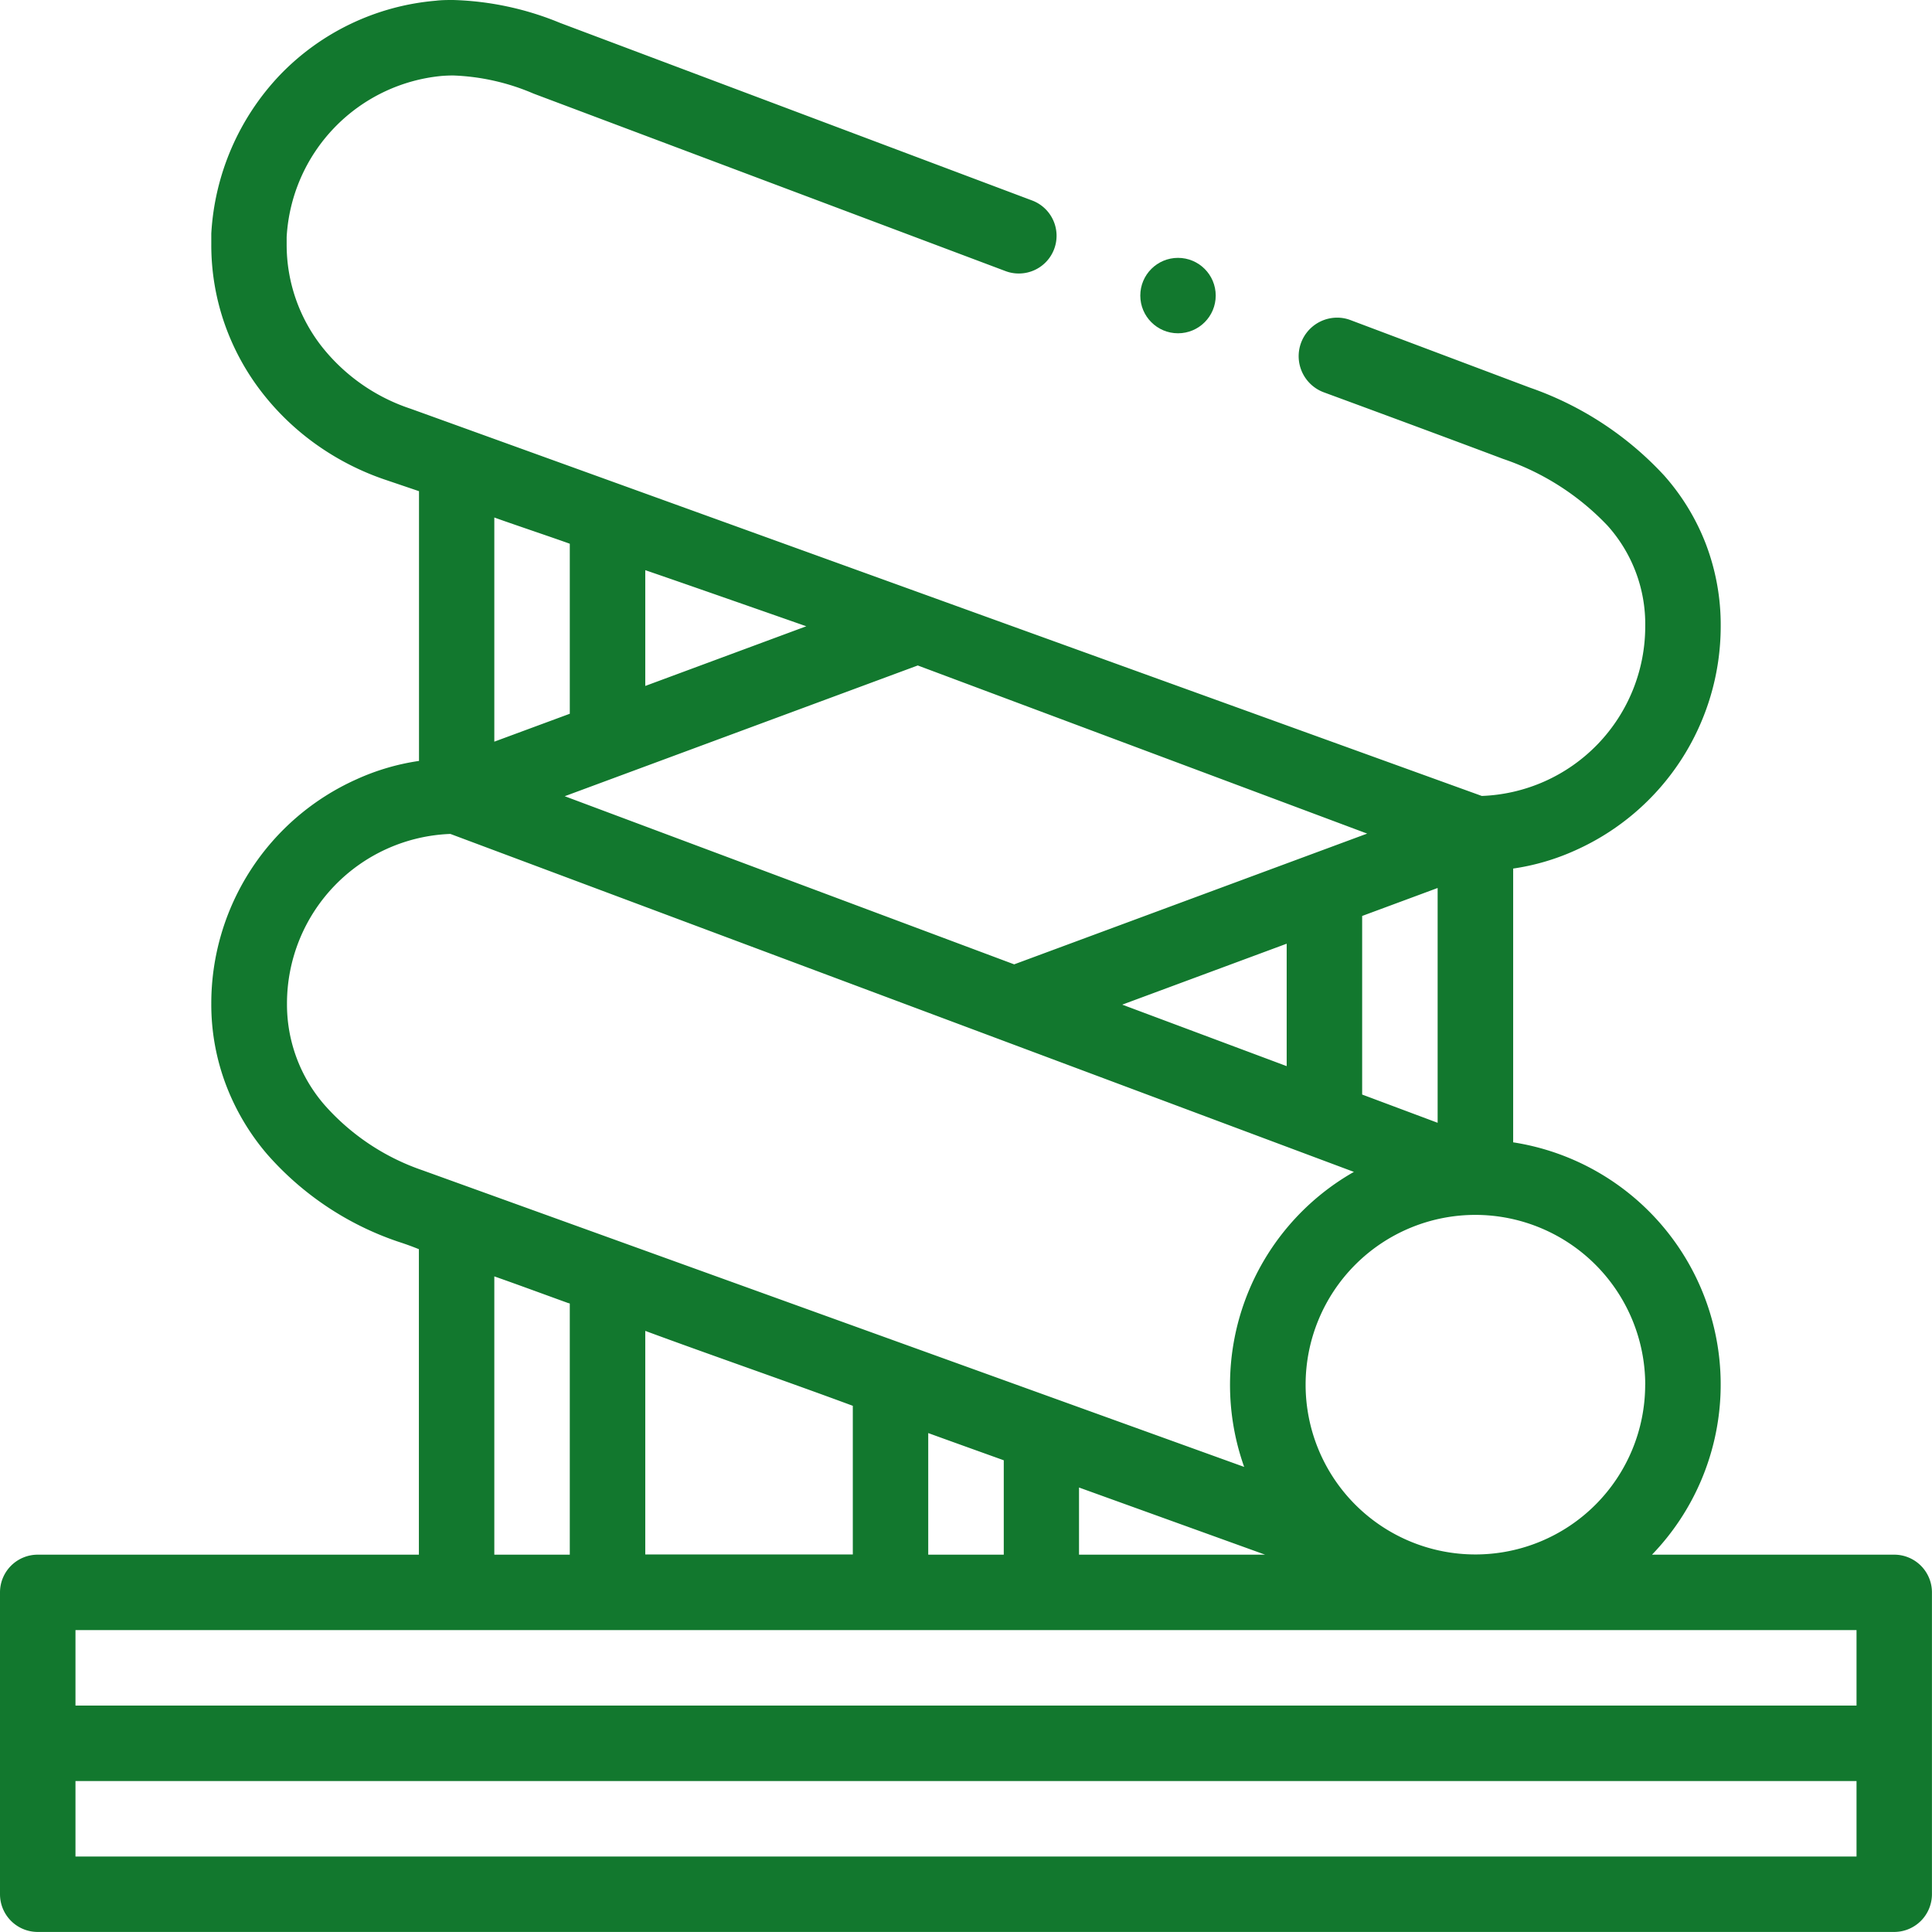 <svg id="_034-water_slide" data-name="034-water slide" xmlns="http://www.w3.org/2000/svg" width="35.094" height="35.094" viewBox="0 0 35.094 35.094">
  <path id="Path_1329" data-name="Path 1329" d="M34.408,28.24h-4.4a4.452,4.452,0,0,0-2.522-7.49V15.777a4.188,4.188,0,0,0,1.132-.332,4.46,4.46,0,0,0,2.638-4.069,4.124,4.124,0,0,0-.272-1.5,4.082,4.082,0,0,0-.753-1.236,6,6,0,0,0-2.444-1.6L24.533,5.815a.68.68,0,0,0-.241-.045.7.7,0,0,0-.241,1.358h0c1.489.548,2.67.988,3.253,1.208A4.679,4.679,0,0,1,29.2,9.548a2.675,2.675,0,0,1,.685,1.831,3.082,3.082,0,0,1-2.969,3.079S7.526,7.447,7.454,7.423A3.428,3.428,0,0,1,5.841,6.29a3,3,0,0,1-.634-1.84c0-.05,0-.144,0-.144a3.115,3.115,0,0,1,2.82-2.927c.067-.005.139-.008.206-.008A4.056,4.056,0,0,1,9.691,1.7l8.573,3.224a.678.678,0,0,0,.241.044.685.685,0,0,0,.241-1.327L10.176.417A5.486,5.486,0,0,0,8.233,0c-.1,0-.21,0-.315.013a4.451,4.451,0,0,0-2.834,1.35,4.55,4.55,0,0,0-1.246,2.88s0,.137,0,.207a4.341,4.341,0,0,0,.246,1.443,4.4,4.4,0,0,0,.674,1.235,4.681,4.681,0,0,0,1.008.961,4.841,4.841,0,0,0,1.255.633l.59.2v4.9a4.191,4.191,0,0,0-1.131.332A4.46,4.46,0,0,0,3.838,18.23a4.122,4.122,0,0,0,.273,1.492,4.263,4.263,0,0,0,.739,1.241,5.517,5.517,0,0,0,2.366,1.586c.022.008.187.058.393.142V28.24H.685A.685.685,0,0,0,0,28.925v5.483a.685.685,0,0,0,.685.685H34.408a.686.686,0,0,0,.685-.685V28.925a.685.685,0,0,0-.685-.685Zm-4.524-3.087A3.084,3.084,0,1,1,26.8,22.068,3.088,3.088,0,0,1,29.885,25.153Zm-3.77-4.758-1.371-.513V16.638l1.371-.508Zm-1.28-5.253-6.412,2.375-8.164-3.054,6.413-2.375Zm-1.462,2v2.224l-2.987-1.117ZM11.721,10.357c.617.21,2.925,1.019,2.925,1.019L11.721,12.46ZM8.979,9.4c.206.077,1.165.4,1.371.477v3.088l-1.371.507ZM5.9,20.077a2.784,2.784,0,0,1-.687-1.848,3.083,3.083,0,0,1,2.968-3.081l16.412,6.139A4.45,4.45,0,0,0,22.6,26.646h0L7.675,21.258A4.177,4.177,0,0,1,5.9,20.077ZM22.98,28.24H19.6V27.02Zm-4.747-1.714V28.24H16.861V26.031C17.067,26.107,18.232,26.525,18.232,26.525Zm-2.742-.99v2.7h-3.77V24.175C12.886,24.606,14.257,25.079,15.491,25.536ZM10.35,23.68V28.24H8.979V23.185c.411.144.854.308,1.346.486.008,0,.025.006.025.009ZM33.723,33.723H1.371V32.352H33.723Zm0-2.742H1.371V29.61H33.723Z" fill="#12782e"/>
  <circle id="Ellipse_67" data-name="Ellipse 67" cx="0.685" cy="0.685" r="0.685" transform="translate(20.713 4.684)" fill="#12782e"/>
</svg>
